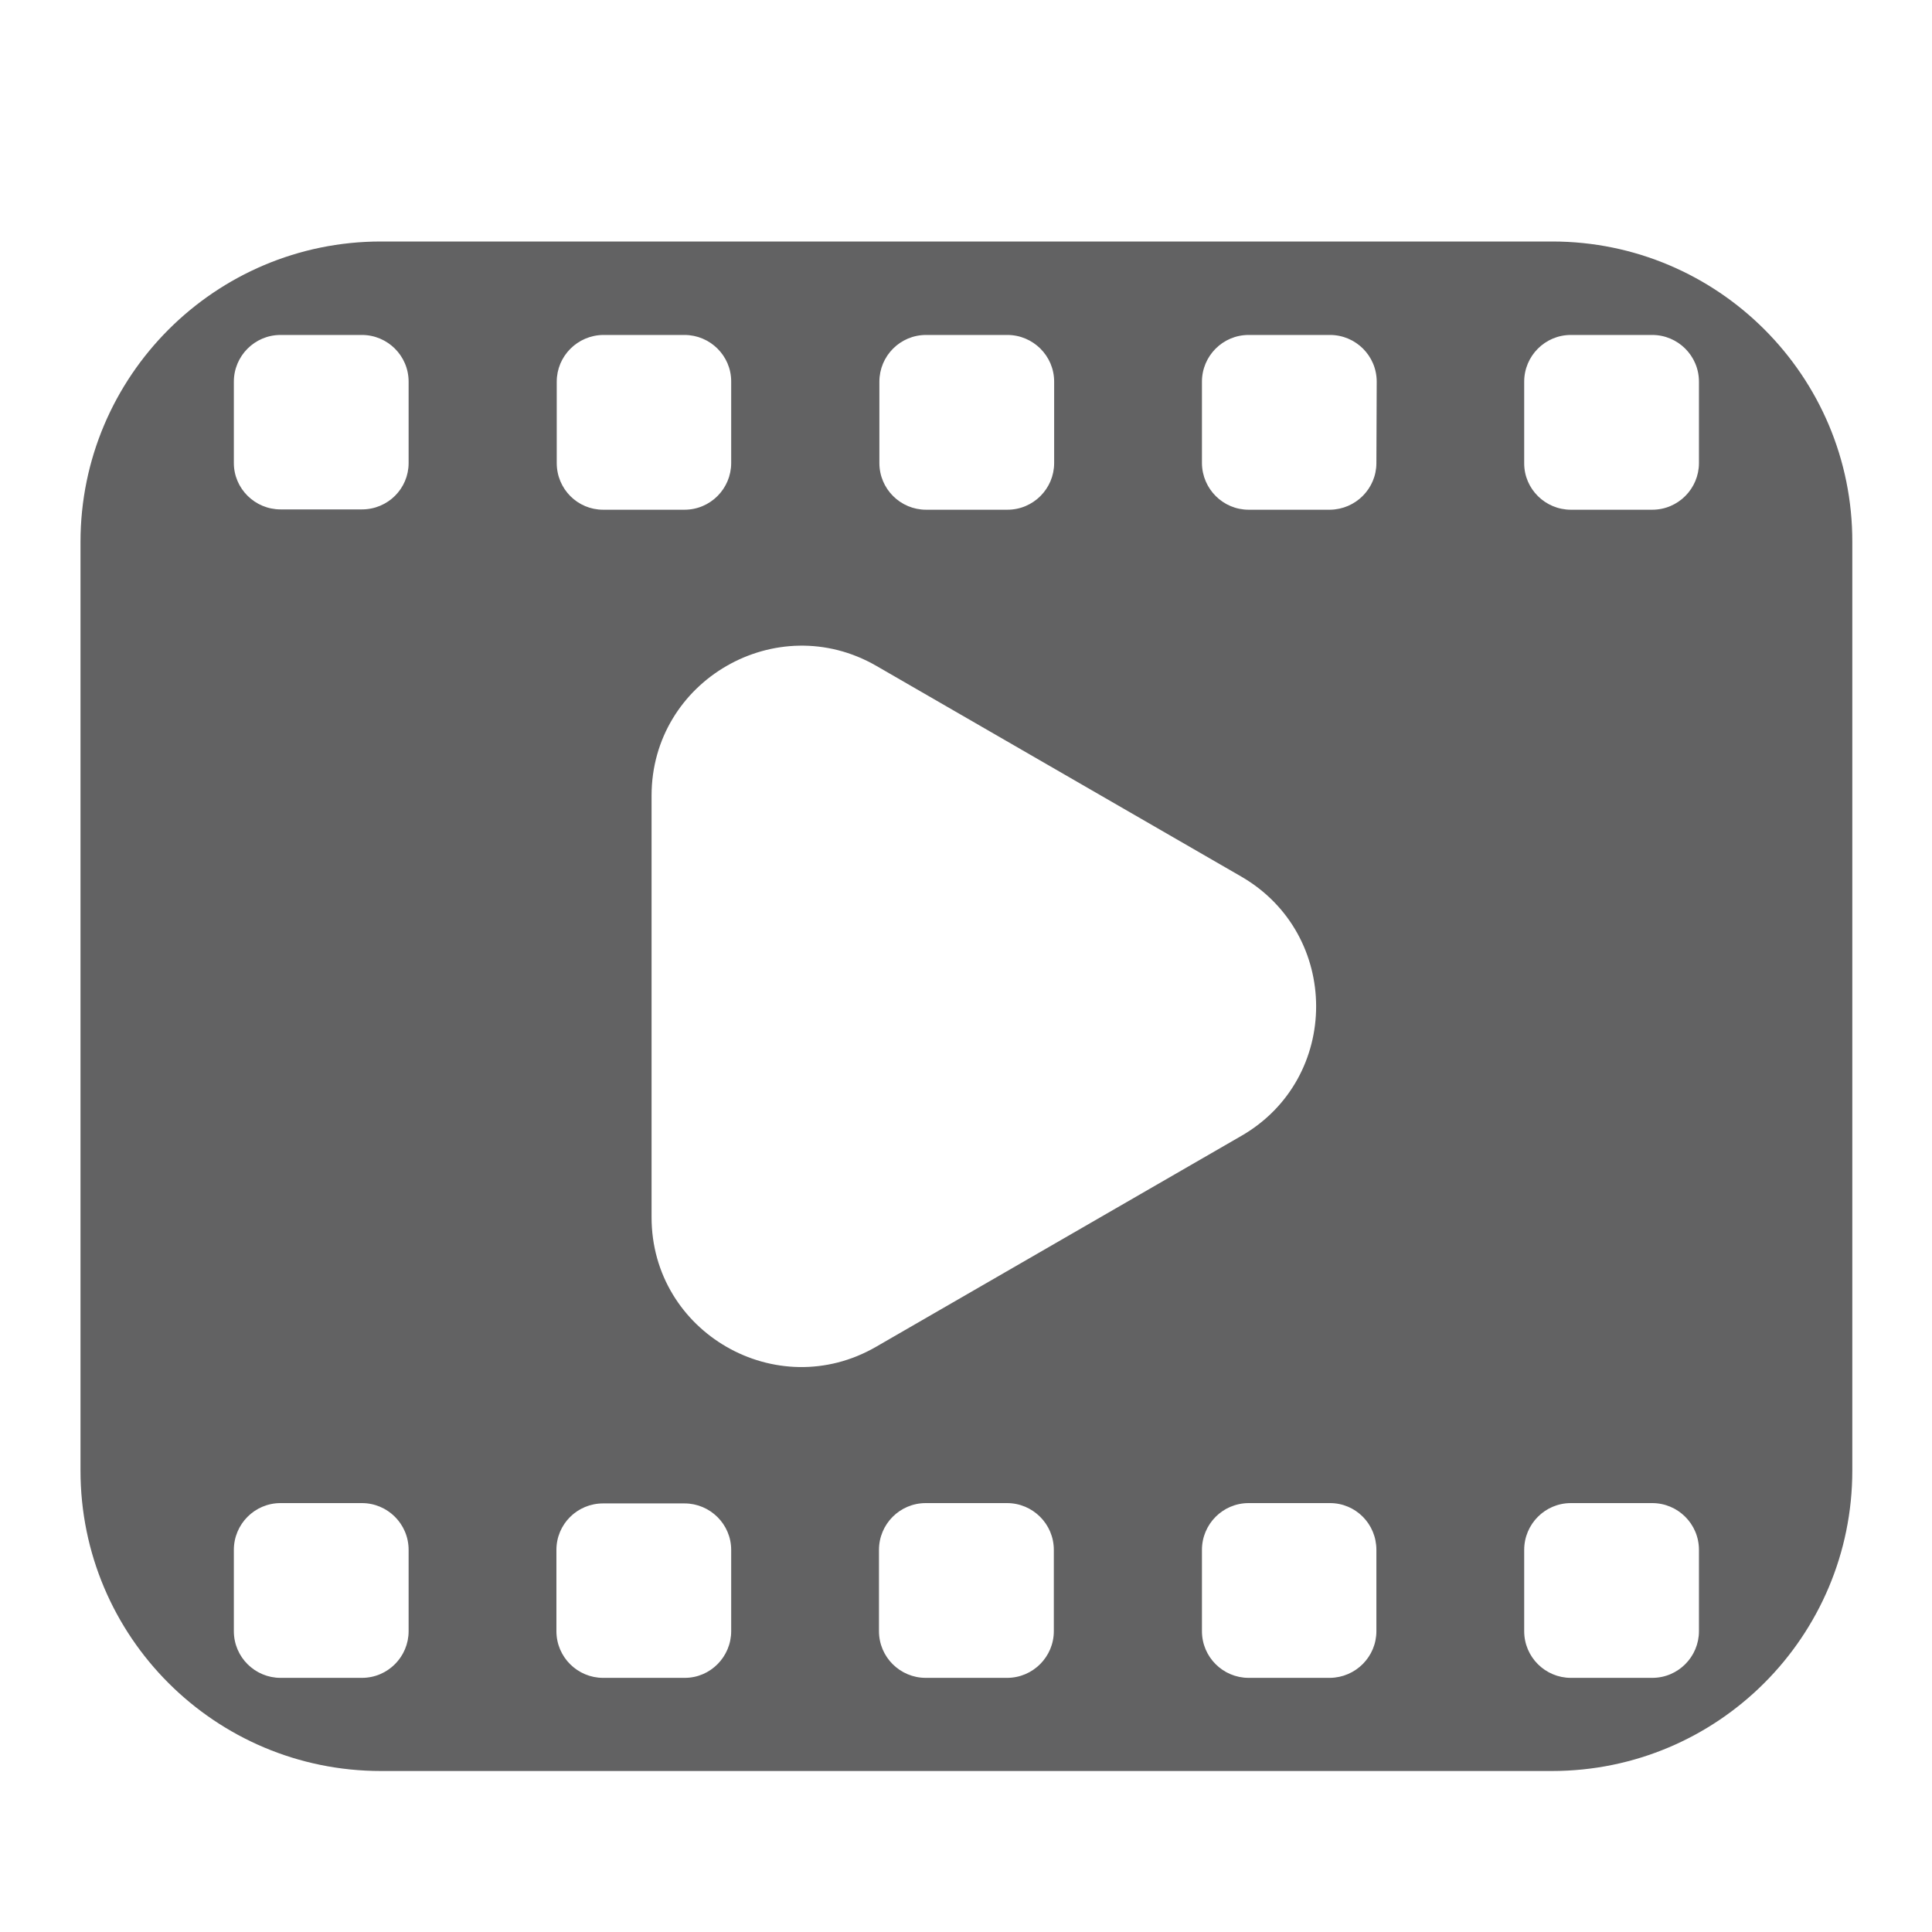 <svg width="24" height="24" viewBox="0 0 24 24" fill="none" xmlns="http://www.w3.org/2000/svg">
<path d="M19.282 3H4.732C2.673 3 1 4.673 1 6.732V18.268C1 20.332 2.673 22 4.732 22H19.278C21.341 22 23.01 20.327 23.01 18.268V6.732C23.014 4.673 21.341 3 19.282 3ZM10.924 4.741C10.924 4.423 11.181 4.161 11.504 4.161H12.514C12.832 4.161 13.095 4.419 13.095 4.741V5.752C13.095 6.07 12.837 6.332 12.514 6.332H11.504C11.186 6.332 10.924 6.074 10.924 5.752V4.741ZM6.916 4.741C6.916 4.423 7.174 4.165 7.492 4.161H8.503C8.821 4.161 9.083 4.419 9.083 4.737V5.752C9.083 6.07 8.825 6.332 8.503 6.332H7.492C7.174 6.332 6.916 6.074 6.916 5.752V4.741ZM5.076 20.263C5.076 20.581 4.818 20.843 4.496 20.843H3.485C3.167 20.843 2.905 20.585 2.905 20.263V19.253C2.905 18.934 3.163 18.672 3.485 18.672H4.496C4.814 18.672 5.076 18.93 5.076 19.253V20.263ZM5.076 5.752C5.076 6.07 4.818 6.328 4.496 6.328H3.485C3.167 6.328 2.905 6.07 2.905 5.752V4.741C2.905 4.423 3.163 4.161 3.485 4.161H4.496C4.814 4.161 5.076 4.419 5.076 4.741V5.752ZM9.083 20.263C9.083 20.581 8.825 20.843 8.507 20.843H7.492C7.174 20.843 6.912 20.585 6.912 20.263V19.253C6.912 18.934 7.17 18.676 7.492 18.676H8.503C8.821 18.676 9.083 18.934 9.083 19.253V20.263ZM8.094 15.121V9.884C8.094 8.452 9.647 7.558 10.885 8.271L15.421 10.89C16.659 11.608 16.659 13.396 15.421 14.11L10.885 16.729C9.647 17.447 8.094 16.552 8.094 15.121ZM13.091 20.263C13.091 20.581 12.832 20.843 12.51 20.843H11.5C11.181 20.843 10.919 20.585 10.919 20.263V19.253C10.919 18.934 11.177 18.672 11.5 18.672H12.51C12.828 18.672 13.091 18.93 13.091 19.253V20.263ZM17.098 20.263C17.098 20.581 16.84 20.839 16.522 20.843H15.511C15.193 20.843 14.931 20.585 14.931 20.263V19.253C14.931 18.934 15.189 18.672 15.511 18.672H16.522C16.84 18.672 17.098 18.93 17.098 19.253V20.263ZM17.098 5.752C17.098 6.07 16.84 6.328 16.522 6.332H15.511C15.193 6.332 14.935 6.074 14.931 5.756V4.741C14.931 4.423 15.189 4.161 15.511 4.161H16.522C16.84 4.161 17.102 4.419 17.102 4.741L17.098 5.752ZM21.105 20.263C21.105 20.581 20.847 20.843 20.525 20.843H19.514C19.196 20.843 18.934 20.585 18.934 20.263V19.253C18.934 18.934 19.192 18.672 19.514 18.672H20.525C20.843 18.672 21.105 18.93 21.105 19.253V20.263ZM21.105 5.752C21.105 6.07 20.847 6.332 20.525 6.332H19.514C19.196 6.332 18.934 6.074 18.934 5.756V4.741C18.934 4.423 19.192 4.161 19.514 4.161H20.525C20.843 4.161 21.105 4.419 21.105 4.741V5.752Z" fill="#626263"/>
</svg>
